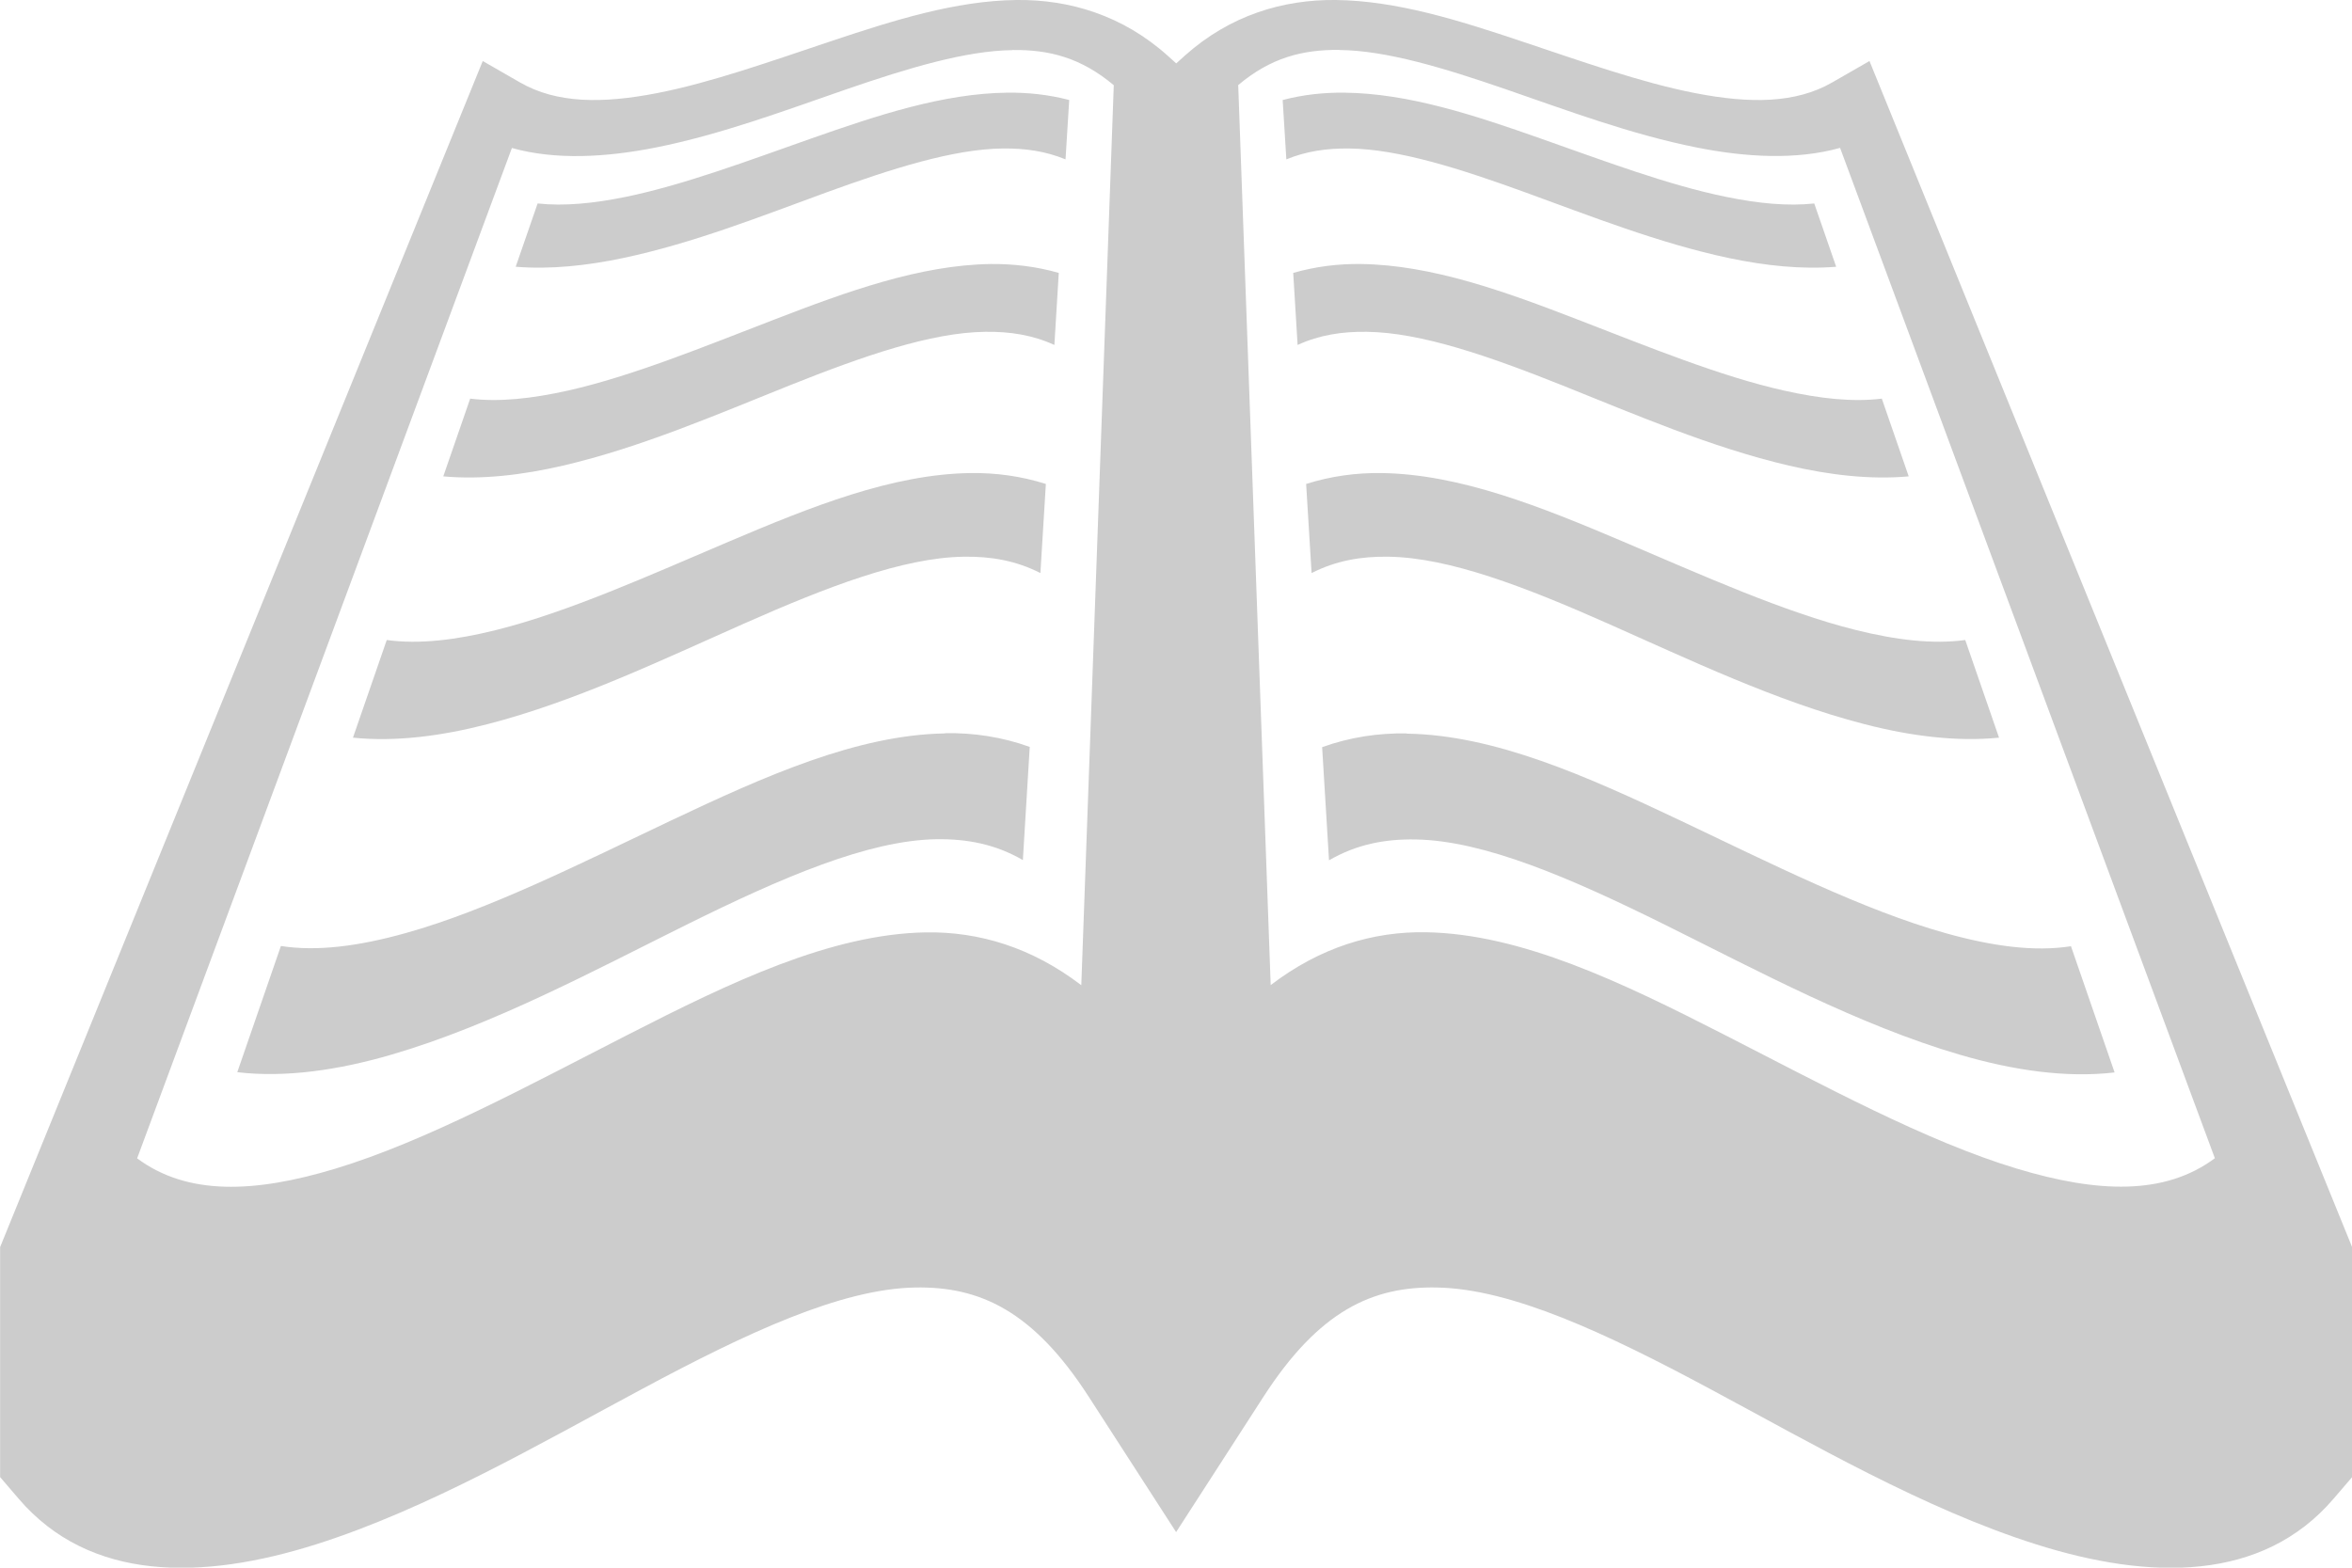 <?xml version="1.0" encoding="UTF-8"?>
<svg width="19.844mm" height="13.229mm" version="1.1" viewBox="0 0 19.844 13.229" xmlns="http://www.w3.org/2000/svg" xmlns:cc="http://creativecommons.org/ns#" xmlns:dc="http://purl.org/dc/elements/1.1/" xmlns:rdf="http://www.w3.org/1999/02/22-rdf-syntax-ns#">
 <g transform="translate(-24.531 -68.527)">
  <path d="m33.107 68.527c-0.513 0.006-1.036 0.171-1.563 0.347-0.503 0.168-1.012 0.35-1.47 0.439-0.464 0.09-0.847 0.087-1.155-0.09l-0.315-0.181-4.072 10.009v1.941l0.156 0.182c0.601 0.702 1.546 0.691 2.514 0.384 0.944-0.3 1.891-0.852 2.747-1.31 0.882-0.473 1.676-0.845 2.304-0.856 0.543-0.01 0.995 0.195 1.464 0.922l0.737 1.142 0.737-1.142c0.47-0.728 0.921-0.933 1.464-0.922 0.627 0.011 1.422 0.383 2.304 0.856 0.855 0.458 1.803 1.011 2.747 1.31 0.967 0.307 1.913 0.318 2.514-0.384l0.156-0.182v-1.941l-4.072-10.009-0.315 0.181c-0.308 0.177-0.692 0.18-1.155 0.09-0.458-0.089-0.967-0.271-1.47-0.439-0.526-0.176-1.05-0.341-1.563-0.347-0.443-0.005-0.893 0.128-1.275 0.471l-0.071 0.064-0.071-0.064c-0.382-0.343-0.832-0.476-1.275-0.471zm-0.034 0.422c0.314-0.004 0.581 0.067 0.855 0.297l-0.274 7.595c-0.417-0.319-0.863-0.453-1.311-0.446-0.804 0.014-1.651 0.422-2.515 0.864-0.838 0.428-1.701 0.898-2.467 1.13-0.685 0.207-1.249 0.228-1.673-0.087l3.162-8.526c0.369 0.103 0.793 0.079 1.213-0.004 0.553-0.11 1.101-0.316 1.605-0.49 0.528-0.182 1.012-0.327 1.405-0.332zm2.76 0c0.393 0.004 0.877 0.15 1.405 0.332 0.505 0.174 1.052 0.38 1.605 0.49 0.419 0.084 0.844 0.107 1.213 0.004l3.162 8.526c-0.423 0.315-0.988 0.294-1.673 0.087-0.766-0.231-1.629-0.702-2.467-1.13-0.865-0.442-1.711-0.85-2.515-0.864-0.448-0.008-0.894 0.127-1.311 0.446l-0.274-7.595c0.273-0.23 0.54-0.3 0.855-0.297zm-2.803 0.36c-0.541 0.006-1.097 0.191-1.655 0.387-0.534 0.188-1.077 0.392-1.563 0.492-0.274 0.056-0.522 0.08-0.745 0.056l-0.185 0.534c0.291 0.024 0.601-0.009 0.908-0.074 0.589-0.124 1.173-0.356 1.71-0.552 0.561-0.204 1.075-0.367 1.491-0.372 0.19-0.002 0.363 0.023 0.53 0.092l0.031-0.501c-0.171-0.045-0.347-0.064-0.522-0.062zm2.845 0c-0.176-2e-3 -0.351 0.017-0.522 0.062l0.031 0.501c0.167-0.069 0.34-0.094 0.53-0.092 0.416 5e-3 0.93 0.168 1.491 0.372 0.537 0.195 1.121 0.427 1.71 0.552 0.307 0.065 0.617 0.098 0.908 0.074l-0.185-0.534c-0.223 0.024-0.471 3.91e-4 -0.745-0.056-0.487-0.099-1.029-0.304-1.563-0.492-0.559-0.197-1.114-0.381-1.655-0.387zm-2.985 1.446c-0.595 0.008-1.208 0.23-1.827 0.469-0.594 0.229-1.198 0.477-1.74 0.599-0.305 0.068-0.58 0.098-0.825 0.068l-0.227 0.656c0.322 0.029 0.667-0.011 1.011-0.091 0.658-0.153 1.311-0.437 1.909-0.676 0.624-0.249 1.193-0.447 1.652-0.453 0.21-0.003 0.4 0.027 0.584 0.111l0.037-0.608c-0.188-0.054-0.381-0.077-0.574-0.075zm3.126 0c-0.193-0.003-0.386 0.021-0.574 0.075l0.037 0.608c0.183-0.084 0.374-0.114 0.584-0.111 0.459 0.006 1.028 0.204 1.652 0.453 0.599 0.239 1.252 0.523 1.909 0.676 0.343 0.08 0.688 0.12 1.011 0.091l-0.227-0.656c-0.245 0.03-0.52 3.91e-4 -0.825-0.068-0.541-0.121-1.146-0.37-1.74-0.599-0.619-0.239-1.232-0.461-1.827-0.469zm-3.297 1.764c-0.661 0.009-1.346 0.284-2.04 0.579-0.668 0.284-1.351 0.593-1.96 0.745-0.344 0.086-0.652 0.122-0.925 0.085l-0.285 0.824c0.361 0.037 0.75-0.014 1.139-0.115 0.744-0.192 1.484-0.549 2.161-0.848 0.702-0.311 1.34-0.556 1.851-0.564 0.234-0.004 0.446 0.034 0.649 0.138l0.046-0.752c-0.208-0.066-0.422-0.095-0.636-0.092zm3.468 0c-0.214-0.003-0.428 0.026-0.636 0.092l0.046 0.752c0.204-0.104 0.416-0.142 0.649-0.138 0.511 0.007 1.149 0.253 1.851 0.564 0.676 0.299 1.417 0.656 2.161 0.848 0.389 0.101 0.778 0.151 1.139 0.115l-0.285-0.824c-0.273 0.037-0.582 5e-4 -0.925-0.085-0.609-0.152-1.292-0.461-1.96-0.745-0.694-0.295-1.379-0.57-2.04-0.579zm-3.682 2.197c-0.742 0.012-1.518 0.359-2.308 0.733-0.763 0.362-1.547 0.758-2.243 0.952-0.393 0.11-0.746 0.157-1.053 0.109l-0.368 1.065c0.409 0.048 0.856-0.018 1.304-0.149 0.855-0.25 1.711-0.711 2.487-1.096 0.803-0.398 1.529-0.711 2.105-0.721 0.264-0.004 0.503 0.043 0.732 0.176l0.058-0.955c-0.233-0.084-0.473-0.12-0.714-0.116zm3.895 0c-0.24-0.004-0.48 0.032-0.714 0.116l0.058 0.955c0.229-0.133 0.468-0.181 0.732-0.176 0.577 0.01 1.302 0.323 2.105 0.721 0.776 0.385 1.632 0.846 2.487 1.096 0.448 0.131 0.895 0.197 1.304 0.149l-0.368-1.065c-0.308 0.048-0.66 7.5e-4 -1.053-0.109-0.697-0.194-1.48-0.59-2.243-0.952-0.79-0.374-1.566-0.722-2.308-0.733z" color="#000000" color-rendering="auto" dominant-baseline="auto" fill="#ccc" fill-rule="evenodd" image-rendering="auto" shape-rendering="auto" solid-color="#000000" stop-color="#000000" style="font-feature-settings:normal;font-variant-alternates:normal;font-variant-caps:normal;font-variant-east-asian:normal;font-variant-ligatures:normal;font-variant-numeric:normal;font-variant-position:normal;font-variation-settings:normal;inline-size:0;isolation:auto;mix-blend-mode:normal;shape-margin:0;shape-padding:0;text-decoration-color:#000000;text-decoration-line:none;text-decoration-style:solid;text-indent:0;text-orientation:mixed;text-transform:none;white-space:normal"/>
 </g>
</svg>
